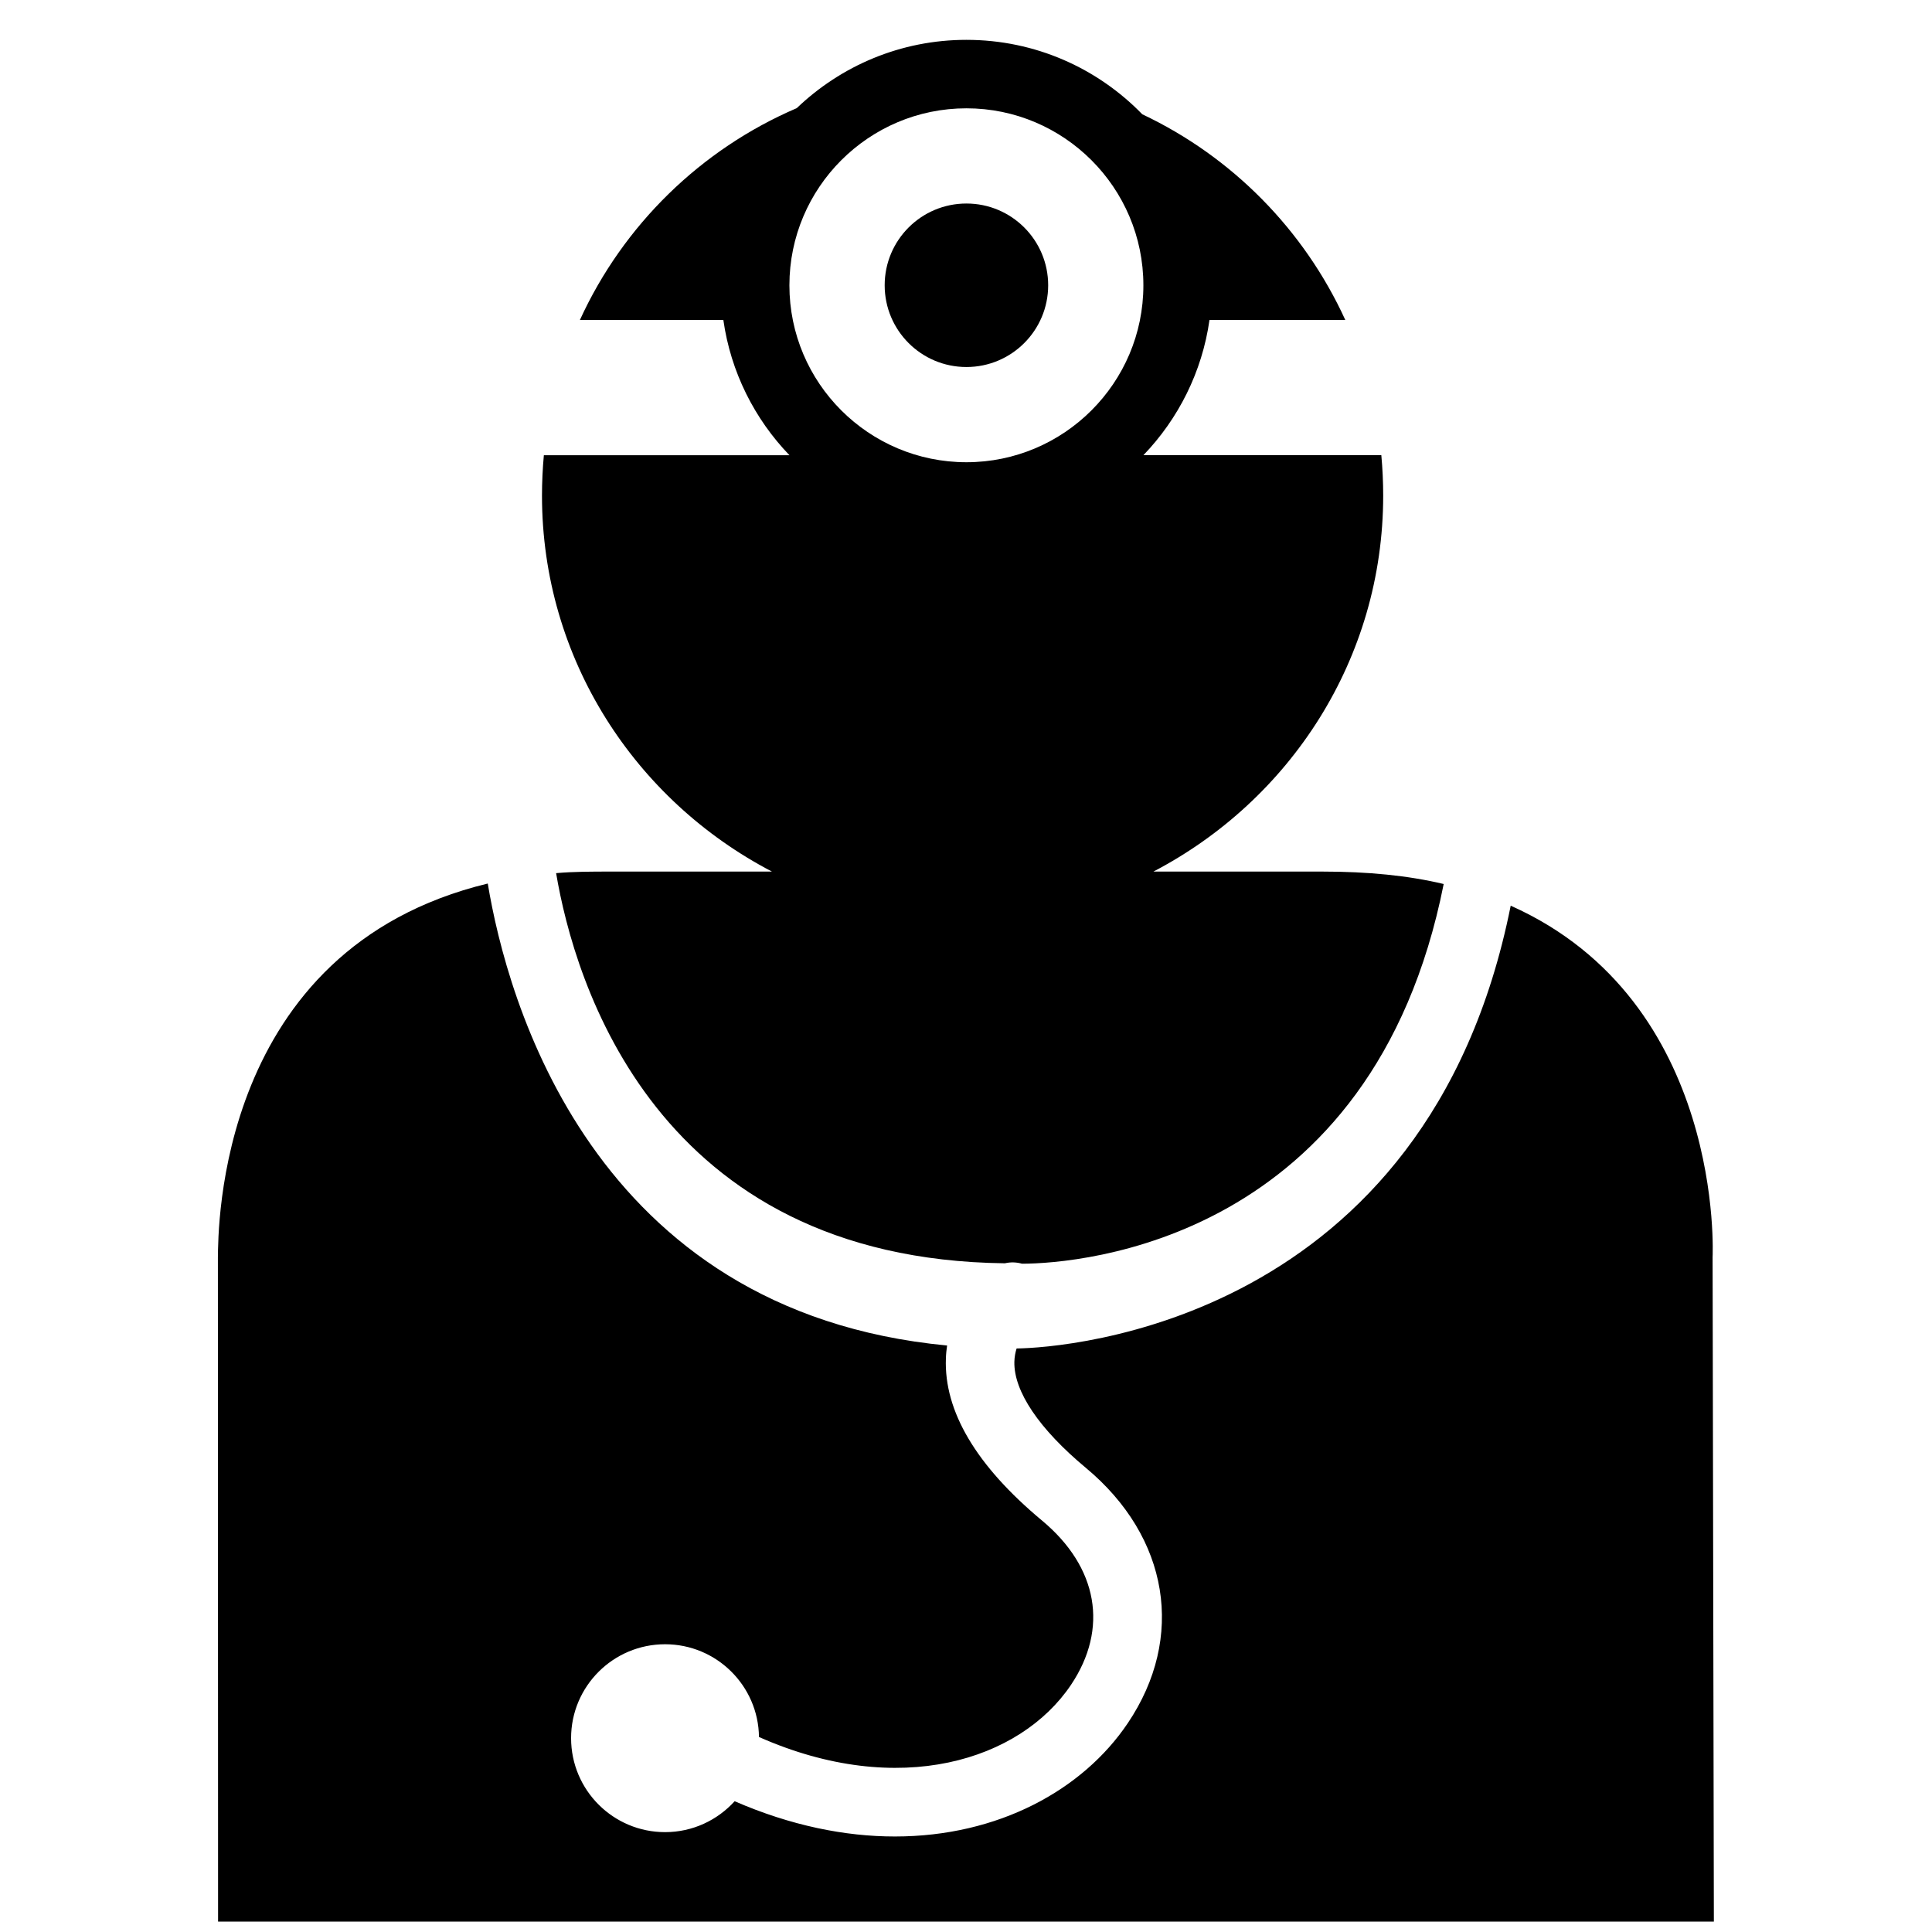 <?xml version="1.0" encoding="utf-8"?>
<!-- Generator: Adobe Illustrator 17.0.0, SVG Export Plug-In . SVG Version: 6.00 Build 0)  -->
<!DOCTYPE svg PUBLIC "-//W3C//DTD SVG 1.1//EN" "http://www.w3.org/Graphics/SVG/1.1/DTD/svg11.dtd">
<svg version="1.1" id="Layer_1" xmlns="http://www.w3.org/2000/svg" xmlns:xlink="http://www.w3.org/1999/xlink" x="0px" y="0px"
	 width="32px" height="32px" viewBox="0 0 32 32" enable-background="new 0 0 32 32" xml:space="preserve">
<g>
	<path d="M12.786,14.436h-2.664c-0.319,0-0.622,0-0.911,0.026c0.302,1.79,1.644,6.395,7.433,6.462
		c0.095-0.022,0.192-0.019,0.284,0.007c0.963-0.001,5.809-0.379,6.984-6.289c-0.59-0.141-1.257-0.206-2.012-0.206h-2.796
		c2.259-1.179,3.806-3.518,3.806-6.228c0-0.222-0.011-0.454-0.031-0.669h-3.94c0.577-0.601,0.972-1.378,1.094-2.24h2.249
		c-0.683-1.495-1.878-2.705-3.362-3.406c-0.739-0.761-1.771-1.233-2.913-1.233c-1.089,0-2.079,0.431-2.81,1.131
		c-1.59,0.682-2.874,1.938-3.592,3.509h2.376c0.122,0.862,0.517,1.64,1.095,2.24H9.008c-0.02,0.215-0.031,0.447-0.031,0.669
		C8.977,10.918,10.525,13.258,12.786,14.436z M16.007,1.794c1.616,0,2.931,1.315,2.931,2.932c0,1.616-1.315,2.93-2.931,2.93
		c-1.617,0-2.932-1.313-2.932-2.93C13.075,3.108,14.39,1.794,16.007,1.794z"/>
	<path d="M28.366,20.824c0,0,0.217-4.233-3.344-5.823c-1.379,6.907-7.378,7.324-8.184,7.334c-0.021,0.066-0.035,0.141-0.037,0.222
		c-0.01,0.488,0.41,1.111,1.185,1.756c1.378,1.147,1.65,2.809,0.693,4.229c-0.745,1.106-2.144,1.876-3.857,1.876
		c-0.825,0-1.722-0.179-2.654-0.584c-0.285,0.314-0.696,0.512-1.152,0.512c-0.859,0-1.557-0.696-1.557-1.557
		c0-0.858,0.697-1.555,1.557-1.555c0.852,0,1.545,0.687,1.555,1.536c2.319,1.028,4.327,0.386,5.167-0.862
		c0.627-0.934,0.449-1.95-0.479-2.723c-1.089-0.907-1.625-1.811-1.592-2.685c0.002-0.074,0.01-0.146,0.02-0.214
		c-5.891-0.559-7.292-5.742-7.608-7.652c-4.498,1.088-4.462,5.754-4.47,6.19l0.003,11.004h24.775L28.366,20.824z"/>
	<circle cx="16.007" cy="4.725" r="1.354"/>
</g>
</svg>
